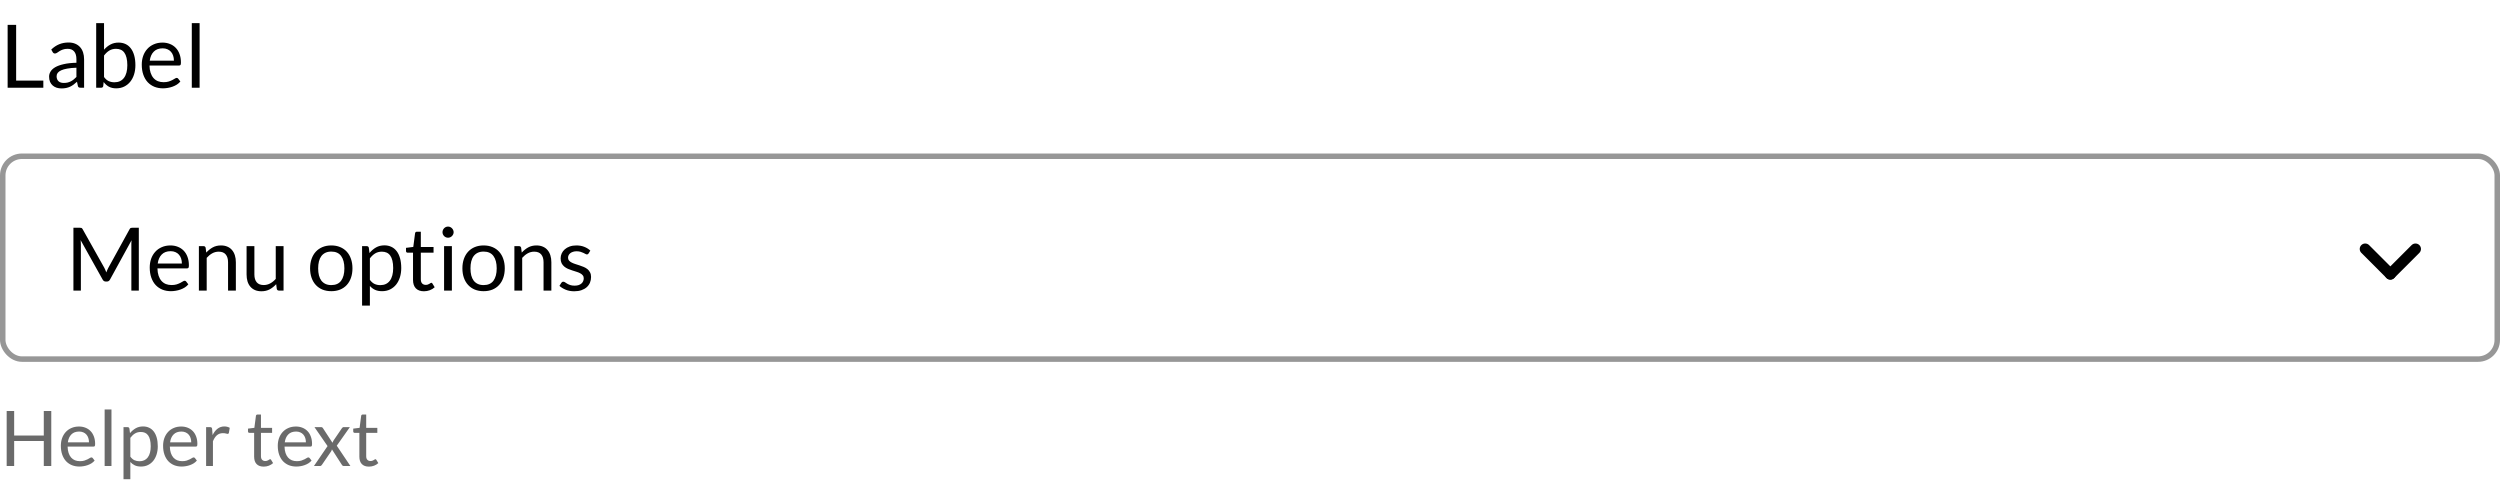 <svg width="456" height="88" viewBox="0 0 456 88" fill="none" xmlns="http://www.w3.org/2000/svg">
<path d="M9.352 85H7.987V80.436H2.583V85H1.218V74.969H2.583V79.442H7.987V74.969H9.352V85ZM14.411 77.797C14.836 77.797 15.228 77.869 15.587 78.014C15.946 78.154 16.257 78.359 16.518 78.63C16.779 78.896 16.982 79.227 17.127 79.624C17.276 80.016 17.351 80.464 17.351 80.968C17.351 81.164 17.33 81.295 17.288 81.36C17.246 81.425 17.167 81.458 17.05 81.458H12.332C12.341 81.906 12.402 82.296 12.514 82.627C12.626 82.958 12.78 83.236 12.976 83.46C13.172 83.679 13.405 83.845 13.676 83.957C13.947 84.064 14.25 84.118 14.586 84.118C14.899 84.118 15.167 84.083 15.391 84.013C15.62 83.938 15.816 83.859 15.979 83.775C16.142 83.691 16.278 83.614 16.385 83.544C16.497 83.469 16.593 83.432 16.672 83.432C16.775 83.432 16.854 83.472 16.91 83.551L17.26 84.006C17.106 84.193 16.922 84.356 16.707 84.496C16.492 84.631 16.261 84.743 16.014 84.832C15.771 84.921 15.519 84.986 15.258 85.028C14.997 85.075 14.738 85.098 14.481 85.098C13.991 85.098 13.538 85.016 13.123 84.853C12.712 84.685 12.355 84.442 12.052 84.125C11.753 83.803 11.52 83.406 11.352 82.935C11.184 82.464 11.1 81.922 11.1 81.311C11.1 80.816 11.175 80.354 11.324 79.925C11.478 79.496 11.697 79.125 11.982 78.812C12.267 78.495 12.614 78.247 13.025 78.07C13.436 77.888 13.898 77.797 14.411 77.797ZM14.439 78.714C13.837 78.714 13.363 78.889 13.018 79.239C12.673 79.584 12.458 80.065 12.374 80.681H16.231C16.231 80.392 16.191 80.128 16.112 79.89C16.033 79.647 15.916 79.44 15.762 79.267C15.608 79.09 15.419 78.954 15.195 78.861C14.976 78.763 14.724 78.714 14.439 78.714ZM20.332 74.689V85H19.086V74.689H20.332ZM22.528 87.401V77.909H23.27C23.447 77.909 23.559 77.995 23.606 78.168L23.711 79.008C24.014 78.639 24.36 78.343 24.747 78.119C25.139 77.895 25.589 77.783 26.098 77.783C26.504 77.783 26.872 77.862 27.204 78.021C27.535 78.175 27.817 78.406 28.051 78.714C28.284 79.017 28.464 79.395 28.59 79.848C28.716 80.301 28.779 80.821 28.779 81.409C28.779 81.932 28.709 82.419 28.569 82.872C28.429 83.32 28.228 83.71 27.967 84.041C27.706 84.368 27.384 84.627 27.001 84.818C26.623 85.005 26.196 85.098 25.72 85.098C25.281 85.098 24.905 85.026 24.593 84.881C24.285 84.736 24.012 84.531 23.774 84.265V87.401H22.528ZM25.685 78.791C25.279 78.791 24.922 78.884 24.614 79.071C24.311 79.258 24.03 79.521 23.774 79.862V83.292C24.003 83.6 24.252 83.817 24.523 83.943C24.798 84.069 25.104 84.132 25.44 84.132C26.098 84.132 26.604 83.896 26.959 83.425C27.314 82.954 27.491 82.282 27.491 81.409C27.491 80.947 27.449 80.55 27.365 80.219C27.285 79.888 27.169 79.617 27.015 79.407C26.861 79.192 26.672 79.036 26.448 78.938C26.224 78.84 25.97 78.791 25.685 78.791ZM33.059 77.797C33.484 77.797 33.876 77.869 34.236 78.014C34.595 78.154 34.905 78.359 35.166 78.63C35.428 78.896 35.631 79.227 35.776 79.624C35.925 80.016 35.999 80.464 35.999 80.968C35.999 81.164 35.978 81.295 35.937 81.36C35.895 81.425 35.815 81.458 35.699 81.458H30.98C30.99 81.906 31.05 82.296 31.163 82.627C31.274 82.958 31.428 83.236 31.625 83.46C31.82 83.679 32.054 83.845 32.325 83.957C32.595 84.064 32.898 84.118 33.234 84.118C33.547 84.118 33.816 84.083 34.039 84.013C34.268 83.938 34.464 83.859 34.627 83.775C34.791 83.691 34.926 83.614 35.033 83.544C35.145 83.469 35.241 83.432 35.321 83.432C35.423 83.432 35.502 83.472 35.559 83.551L35.908 84.006C35.755 84.193 35.57 84.356 35.355 84.496C35.141 84.631 34.91 84.743 34.663 84.832C34.42 84.921 34.168 84.986 33.907 85.028C33.645 85.075 33.386 85.098 33.13 85.098C32.639 85.098 32.187 85.016 31.771 84.853C31.361 84.685 31.004 84.442 30.701 84.125C30.402 83.803 30.169 83.406 30 82.935C29.832 82.464 29.748 81.922 29.748 81.311C29.748 80.816 29.823 80.354 29.973 79.925C30.127 79.496 30.346 79.125 30.631 78.812C30.915 78.495 31.263 78.247 31.674 78.07C32.084 77.888 32.546 77.797 33.059 77.797ZM33.087 78.714C32.486 78.714 32.012 78.889 31.666 79.239C31.321 79.584 31.107 80.065 31.023 80.681H34.88C34.88 80.392 34.84 80.128 34.761 79.89C34.681 79.647 34.565 79.44 34.41 79.267C34.257 79.09 34.068 78.954 33.843 78.861C33.624 78.763 33.372 78.714 33.087 78.714ZM37.594 85V77.909H38.308C38.444 77.909 38.537 77.935 38.588 77.986C38.64 78.037 38.675 78.126 38.693 78.252L38.777 79.358C39.02 78.863 39.319 78.478 39.673 78.203C40.033 77.923 40.453 77.783 40.933 77.783C41.129 77.783 41.307 77.806 41.465 77.853C41.624 77.895 41.771 77.956 41.906 78.035L41.745 78.966C41.713 79.083 41.64 79.141 41.528 79.141C41.463 79.141 41.363 79.12 41.227 79.078C41.092 79.031 40.903 79.008 40.66 79.008C40.226 79.008 39.862 79.134 39.568 79.386C39.279 79.638 39.036 80.004 38.84 80.485V85H37.594ZM48.097 85.112C47.537 85.112 47.105 84.956 46.802 84.643C46.503 84.33 46.354 83.88 46.354 83.292V78.952H45.5C45.425 78.952 45.362 78.931 45.311 78.889C45.259 78.842 45.234 78.772 45.234 78.679V78.182L46.396 78.035L46.683 75.844C46.692 75.774 46.722 75.718 46.774 75.676C46.825 75.629 46.89 75.606 46.97 75.606H47.6V78.049H49.63V78.952H47.6V83.208C47.6 83.507 47.672 83.728 47.817 83.873C47.961 84.018 48.148 84.09 48.377 84.09C48.507 84.09 48.619 84.074 48.713 84.041C48.811 84.004 48.895 83.964 48.965 83.922C49.035 83.88 49.093 83.843 49.14 83.81C49.191 83.773 49.235 83.754 49.273 83.754C49.338 83.754 49.396 83.794 49.448 83.873L49.812 84.468C49.597 84.669 49.338 84.827 49.035 84.944C48.731 85.056 48.419 85.112 48.097 85.112ZM53.977 77.797C54.402 77.797 54.794 77.869 55.153 78.014C55.513 78.154 55.823 78.359 56.084 78.63C56.346 78.896 56.549 79.227 56.693 79.624C56.843 80.016 56.917 80.464 56.917 80.968C56.917 81.164 56.896 81.295 56.854 81.36C56.812 81.425 56.733 81.458 56.616 81.458H51.898C51.908 81.906 51.968 82.296 52.08 82.627C52.192 82.958 52.346 83.236 52.542 83.46C52.738 83.679 52.972 83.845 53.242 83.957C53.513 84.064 53.816 84.118 54.152 84.118C54.465 84.118 54.733 84.083 54.957 84.013C55.186 83.938 55.382 83.859 55.545 83.775C55.709 83.691 55.844 83.614 55.951 83.544C56.063 83.469 56.159 83.432 56.238 83.432C56.341 83.432 56.42 83.472 56.476 83.551L56.826 84.006C56.672 84.193 56.488 84.356 56.273 84.496C56.059 84.631 55.828 84.743 55.58 84.832C55.338 84.921 55.086 84.986 54.824 85.028C54.563 85.075 54.304 85.098 54.047 85.098C53.557 85.098 53.105 85.016 52.689 84.853C52.279 84.685 51.922 84.442 51.618 84.125C51.32 83.803 51.086 83.406 50.918 82.935C50.75 82.464 50.666 81.922 50.666 81.311C50.666 80.816 50.741 80.354 50.89 79.925C51.044 79.496 51.264 79.125 51.548 78.812C51.833 78.495 52.181 78.247 52.591 78.07C53.002 77.888 53.464 77.797 53.977 77.797ZM54.005 78.714C53.403 78.714 52.93 78.889 52.584 79.239C52.239 79.584 52.024 80.065 51.94 80.681H55.797C55.797 80.392 55.758 80.128 55.678 79.89C55.599 79.647 55.482 79.44 55.328 79.267C55.174 79.09 54.985 78.954 54.761 78.861C54.542 78.763 54.29 78.714 54.005 78.714ZM59.747 81.367L57.36 77.909H58.557C58.66 77.909 58.735 77.925 58.781 77.958C58.828 77.991 58.87 78.037 58.907 78.098L60.643 80.758C60.685 80.627 60.746 80.497 60.825 80.366L62.351 78.126C62.398 78.061 62.445 78.009 62.491 77.972C62.538 77.93 62.596 77.909 62.666 77.909H63.814L61.427 81.297L63.912 85H62.715C62.613 85 62.531 84.974 62.47 84.923C62.414 84.867 62.368 84.806 62.33 84.741L60.545 81.962C60.513 82.097 60.464 82.219 60.398 82.326L58.746 84.741C58.7 84.806 58.648 84.867 58.592 84.923C58.541 84.974 58.469 85 58.375 85H57.262L59.747 81.367ZM67.292 85.112C66.732 85.112 66.3 84.956 65.997 84.643C65.698 84.33 65.549 83.88 65.549 83.292V78.952H64.695C64.62 78.952 64.557 78.931 64.506 78.889C64.455 78.842 64.429 78.772 64.429 78.679V78.182L65.591 78.035L65.878 75.844C65.887 75.774 65.918 75.718 65.969 75.676C66.02 75.629 66.086 75.606 66.165 75.606H66.795V78.049H68.825V78.952H66.795V83.208C66.795 83.507 66.867 83.728 67.012 83.873C67.157 84.018 67.343 84.09 67.572 84.09C67.703 84.09 67.815 84.074 67.908 84.041C68.006 84.004 68.09 83.964 68.16 83.922C68.23 83.88 68.288 83.843 68.335 83.81C68.386 83.773 68.431 83.754 68.468 83.754C68.533 83.754 68.592 83.794 68.643 83.873L69.007 84.468C68.792 84.669 68.533 84.827 68.23 84.944C67.927 85.056 67.614 85.112 67.292 85.112Z" fill="#6A6A6A"/>
<path d="M2.944 14.696H7.904V16H1.392V4.536H2.944V14.696ZM15.339 16H14.707C14.568 16 14.456 15.979 14.371 15.936C14.285 15.893 14.229 15.803 14.203 15.664L14.043 14.912C13.829 15.104 13.621 15.277 13.419 15.432C13.216 15.581 13.003 15.709 12.779 15.816C12.555 15.917 12.315 15.995 12.059 16.048C11.808 16.101 11.528 16.128 11.219 16.128C10.904 16.128 10.608 16.085 10.331 16C10.059 15.909 9.821 15.776 9.619 15.6C9.416 15.424 9.253 15.203 9.131 14.936C9.013 14.664 8.955 14.344 8.955 13.976C8.955 13.656 9.043 13.349 9.219 13.056C9.395 12.757 9.677 12.493 10.067 12.264C10.461 12.035 10.976 11.848 11.611 11.704C12.245 11.555 13.021 11.469 13.939 11.448V10.816C13.939 10.187 13.803 9.712 13.531 9.392C13.264 9.067 12.867 8.904 12.339 8.904C11.992 8.904 11.699 8.949 11.459 9.04C11.224 9.125 11.019 9.224 10.843 9.336C10.672 9.443 10.523 9.541 10.395 9.632C10.272 9.717 10.149 9.76 10.027 9.76C9.931 9.76 9.845 9.736 9.771 9.688C9.701 9.635 9.645 9.571 9.603 9.496L9.347 9.04C9.795 8.608 10.277 8.285 10.795 8.072C11.312 7.859 11.885 7.752 12.515 7.752C12.968 7.752 13.371 7.827 13.723 7.976C14.075 8.125 14.371 8.333 14.611 8.6C14.851 8.867 15.032 9.189 15.155 9.568C15.277 9.947 15.339 10.363 15.339 10.816V16ZM11.643 15.128C11.893 15.128 12.123 15.104 12.331 15.056C12.539 15.003 12.733 14.931 12.915 14.84C13.101 14.744 13.277 14.629 13.443 14.496C13.613 14.363 13.779 14.211 13.939 14.04V12.352C13.283 12.373 12.725 12.427 12.267 12.512C11.808 12.592 11.435 12.699 11.147 12.832C10.859 12.965 10.648 13.123 10.515 13.304C10.387 13.485 10.323 13.688 10.323 13.912C10.323 14.125 10.357 14.309 10.427 14.464C10.496 14.619 10.589 14.747 10.707 14.848C10.824 14.944 10.963 15.016 11.123 15.064C11.283 15.107 11.456 15.128 11.643 15.128ZM17.544 16V4.216H18.976V9.064C19.312 8.675 19.696 8.363 20.128 8.128C20.566 7.888 21.064 7.768 21.624 7.768C22.093 7.768 22.517 7.856 22.896 8.032C23.275 8.208 23.598 8.472 23.864 8.824C24.131 9.171 24.336 9.603 24.48 10.12C24.624 10.632 24.696 11.224 24.696 11.896C24.696 12.493 24.616 13.051 24.456 13.568C24.296 14.08 24.064 14.525 23.76 14.904C23.462 15.277 23.093 15.573 22.656 15.792C22.224 16.005 21.736 16.112 21.192 16.112C20.669 16.112 20.224 16.011 19.856 15.808C19.494 15.605 19.176 15.323 18.904 14.96L18.832 15.696C18.79 15.899 18.667 16 18.464 16H17.544ZM21.16 8.904C20.696 8.904 20.288 9.011 19.936 9.224C19.59 9.437 19.27 9.739 18.976 10.128V14.048C19.232 14.4 19.515 14.648 19.824 14.792C20.139 14.936 20.488 15.008 20.872 15.008C21.63 15.008 22.211 14.739 22.616 14.2C23.021 13.661 23.224 12.893 23.224 11.896C23.224 11.368 23.176 10.915 23.08 10.536C22.989 10.157 22.856 9.848 22.68 9.608C22.504 9.363 22.288 9.184 22.032 9.072C21.776 8.96 21.485 8.904 21.16 8.904ZM29.642 7.768C30.127 7.768 30.575 7.851 30.986 8.016C31.396 8.176 31.751 8.411 32.05 8.72C32.348 9.024 32.58 9.403 32.746 9.856C32.916 10.304 33.002 10.816 33.002 11.392C33.002 11.616 32.978 11.765 32.93 11.84C32.882 11.915 32.791 11.952 32.658 11.952H27.266C27.276 12.464 27.346 12.909 27.474 13.288C27.602 13.667 27.778 13.984 28.002 14.24C28.226 14.491 28.492 14.68 28.802 14.808C29.111 14.931 29.458 14.992 29.842 14.992C30.199 14.992 30.506 14.952 30.762 14.872C31.023 14.787 31.247 14.696 31.434 14.6C31.62 14.504 31.775 14.416 31.898 14.336C32.026 14.251 32.135 14.208 32.226 14.208C32.343 14.208 32.434 14.253 32.498 14.344L32.898 14.864C32.722 15.077 32.511 15.264 32.266 15.424C32.02 15.579 31.756 15.707 31.474 15.808C31.196 15.909 30.908 15.984 30.61 16.032C30.311 16.085 30.015 16.112 29.722 16.112C29.162 16.112 28.644 16.019 28.17 15.832C27.7 15.64 27.292 15.363 26.946 15C26.604 14.632 26.338 14.179 26.146 13.64C25.954 13.101 25.858 12.483 25.858 11.784C25.858 11.219 25.943 10.691 26.114 10.2C26.29 9.709 26.54 9.285 26.866 8.928C27.191 8.565 27.588 8.283 28.058 8.08C28.527 7.872 29.055 7.768 29.642 7.768ZM29.674 8.816C28.986 8.816 28.444 9.016 28.05 9.416C27.655 9.811 27.41 10.36 27.314 11.064H31.722C31.722 10.733 31.676 10.432 31.586 10.16C31.495 9.883 31.362 9.645 31.186 9.448C31.01 9.245 30.794 9.091 30.538 8.984C30.287 8.872 29.999 8.816 29.674 8.816ZM36.408 4.216V16H34.984V4.216H36.408Z" fill="black"/>
<rect x="0.5" y="28.5" width="455" height="37" rx="3.5" stroke="#979797"/>
<path d="M19.032 48.856C19.107 48.984 19.171 49.12 19.224 49.264C19.283 49.403 19.339 49.544 19.392 49.688C19.445 49.539 19.501 49.397 19.56 49.264C19.619 49.125 19.685 48.987 19.76 48.848L23.64 41.8C23.709 41.677 23.781 41.603 23.856 41.576C23.931 41.549 24.037 41.536 24.176 41.536H25.32V53H23.96V44.576C23.96 44.464 23.963 44.344 23.968 44.216C23.973 44.088 23.981 43.957 23.992 43.824L20.064 50.992C19.931 51.232 19.744 51.352 19.504 51.352H19.28C19.04 51.352 18.853 51.232 18.72 50.992L14.704 43.8C14.72 43.939 14.731 44.075 14.736 44.208C14.747 44.341 14.752 44.464 14.752 44.576V53H13.392V41.536H14.536C14.675 41.536 14.781 41.549 14.856 41.576C14.931 41.603 15.003 41.677 15.072 41.8L19.032 48.856ZM31.095 44.768C31.58 44.768 32.028 44.851 32.439 45.016C32.849 45.176 33.204 45.411 33.503 45.72C33.801 46.024 34.033 46.403 34.199 46.856C34.369 47.304 34.455 47.816 34.455 48.392C34.455 48.616 34.431 48.765 34.383 48.84C34.335 48.915 34.244 48.952 34.111 48.952H28.719C28.729 49.464 28.799 49.909 28.927 50.288C29.055 50.667 29.231 50.984 29.455 51.24C29.679 51.491 29.945 51.68 30.255 51.808C30.564 51.931 30.911 51.992 31.295 51.992C31.652 51.992 31.959 51.952 32.215 51.872C32.476 51.787 32.7 51.696 32.887 51.6C33.073 51.504 33.228 51.416 33.351 51.336C33.479 51.251 33.588 51.208 33.679 51.208C33.796 51.208 33.887 51.253 33.951 51.344L34.351 51.864C34.175 52.077 33.964 52.264 33.719 52.424C33.473 52.579 33.209 52.707 32.927 52.808C32.649 52.909 32.361 52.984 32.063 53.032C31.764 53.085 31.468 53.112 31.175 53.112C30.615 53.112 30.097 53.019 29.623 52.832C29.153 52.64 28.745 52.363 28.399 52C28.057 51.632 27.791 51.179 27.599 50.64C27.407 50.101 27.311 49.483 27.311 48.784C27.311 48.219 27.396 47.691 27.567 47.2C27.743 46.709 27.993 46.285 28.319 45.928C28.644 45.565 29.041 45.283 29.511 45.08C29.98 44.872 30.508 44.768 31.095 44.768ZM31.127 45.816C30.439 45.816 29.897 46.016 29.503 46.416C29.108 46.811 28.863 47.36 28.767 48.064H33.175C33.175 47.733 33.129 47.432 33.039 47.16C32.948 46.883 32.815 46.645 32.639 46.448C32.463 46.245 32.247 46.091 31.991 45.984C31.74 45.872 31.452 45.816 31.127 45.816ZM36.277 53V44.896H37.125C37.328 44.896 37.456 44.995 37.509 45.192L37.621 46.072C37.973 45.683 38.365 45.368 38.797 45.128C39.235 44.888 39.739 44.768 40.309 44.768C40.752 44.768 41.141 44.843 41.477 44.992C41.819 45.136 42.101 45.344 42.325 45.616C42.555 45.883 42.728 46.205 42.845 46.584C42.963 46.963 43.021 47.381 43.021 47.84V53H41.597V47.84C41.597 47.227 41.456 46.752 41.173 46.416C40.896 46.075 40.469 45.904 39.893 45.904C39.472 45.904 39.077 46.005 38.709 46.208C38.347 46.411 38.011 46.685 37.701 47.032V53H36.277ZM46.4 44.896V50.064C46.4 50.677 46.541 51.152 46.824 51.488C47.107 51.824 47.533 51.992 48.104 51.992C48.52 51.992 48.912 51.893 49.28 51.696C49.648 51.499 49.987 51.224 50.296 50.872V44.896H51.72V53H50.872C50.669 53 50.541 52.901 50.488 52.704L50.376 51.832C50.024 52.221 49.629 52.536 49.192 52.776C48.755 53.011 48.253 53.128 47.688 53.128C47.245 53.128 46.853 53.056 46.512 52.912C46.176 52.763 45.893 52.555 45.664 52.288C45.435 52.021 45.261 51.699 45.144 51.32C45.032 50.941 44.976 50.523 44.976 50.064V44.896H46.4ZM60.432 44.768C61.024 44.768 61.558 44.867 62.032 45.064C62.512 45.261 62.918 45.541 63.248 45.904C63.584 46.267 63.84 46.707 64.016 47.224C64.198 47.736 64.288 48.309 64.288 48.944C64.288 49.584 64.198 50.16 64.016 50.672C63.84 51.184 63.584 51.621 63.248 51.984C62.918 52.347 62.512 52.627 62.032 52.824C61.558 53.016 61.024 53.112 60.432 53.112C59.84 53.112 59.304 53.016 58.824 52.824C58.35 52.627 57.944 52.347 57.608 51.984C57.272 51.621 57.014 51.184 56.832 50.672C56.651 50.16 56.56 49.584 56.56 48.944C56.56 48.309 56.651 47.736 56.832 47.224C57.014 46.707 57.272 46.267 57.608 45.904C57.944 45.541 58.35 45.261 58.824 45.064C59.304 44.867 59.84 44.768 60.432 44.768ZM60.432 52C61.232 52 61.83 51.733 62.224 51.2C62.619 50.661 62.816 49.912 62.816 48.952C62.816 47.987 62.619 47.235 62.224 46.696C61.83 46.157 61.232 45.888 60.432 45.888C60.027 45.888 59.675 45.957 59.376 46.096C59.078 46.235 58.827 46.435 58.624 46.696C58.427 46.957 58.278 47.28 58.176 47.664C58.08 48.043 58.032 48.472 58.032 48.952C58.032 49.432 58.08 49.861 58.176 50.24C58.278 50.619 58.427 50.939 58.624 51.2C58.827 51.456 59.078 51.653 59.376 51.792C59.675 51.931 60.027 52 60.432 52ZM66.043 55.744V44.896H66.891C67.094 44.896 67.222 44.995 67.275 45.192L67.395 46.152C67.742 45.731 68.136 45.392 68.579 45.136C69.027 44.88 69.542 44.752 70.123 44.752C70.587 44.752 71.008 44.843 71.387 45.024C71.766 45.2 72.088 45.464 72.355 45.816C72.622 46.163 72.827 46.595 72.971 47.112C73.115 47.629 73.187 48.224 73.187 48.896C73.187 49.493 73.107 50.051 72.947 50.568C72.787 51.08 72.558 51.525 72.259 51.904C71.96 52.277 71.592 52.573 71.155 52.792C70.723 53.005 70.235 53.112 69.691 53.112C69.19 53.112 68.76 53.029 68.403 52.864C68.051 52.699 67.739 52.464 67.467 52.16V55.744H66.043ZM69.651 45.904C69.187 45.904 68.779 46.011 68.427 46.224C68.08 46.437 67.76 46.739 67.467 47.128V51.048C67.728 51.4 68.014 51.648 68.323 51.792C68.638 51.936 68.987 52.008 69.371 52.008C70.123 52.008 70.702 51.739 71.107 51.2C71.512 50.661 71.715 49.893 71.715 48.896C71.715 48.368 71.667 47.915 71.571 47.536C71.48 47.157 71.347 46.848 71.171 46.608C70.995 46.363 70.779 46.184 70.523 46.072C70.267 45.96 69.976 45.904 69.651 45.904ZM77.327 53.128C76.687 53.128 76.194 52.949 75.847 52.592C75.506 52.235 75.335 51.72 75.335 51.048V46.088H74.359C74.274 46.088 74.202 46.064 74.143 46.016C74.085 45.963 74.055 45.883 74.055 45.776V45.208L75.383 45.04L75.711 42.536C75.722 42.456 75.757 42.392 75.815 42.344C75.874 42.291 75.948 42.264 76.039 42.264H76.759V45.056H79.079V46.088H76.759V50.952C76.759 51.293 76.842 51.547 77.007 51.712C77.172 51.877 77.386 51.96 77.647 51.96C77.796 51.96 77.924 51.941 78.031 51.904C78.143 51.861 78.239 51.816 78.319 51.768C78.399 51.72 78.466 51.677 78.519 51.64C78.578 51.597 78.629 51.576 78.671 51.576C78.746 51.576 78.812 51.621 78.871 51.712L79.287 52.392C79.042 52.621 78.746 52.803 78.399 52.936C78.052 53.064 77.695 53.128 77.327 53.128ZM82.424 44.896V53H81V44.896H82.424ZM82.744 42.352C82.744 42.491 82.715 42.621 82.656 42.744C82.603 42.861 82.528 42.968 82.432 43.064C82.341 43.155 82.234 43.227 82.112 43.28C81.989 43.333 81.859 43.36 81.72 43.36C81.581 43.36 81.451 43.333 81.328 43.28C81.21 43.227 81.104 43.155 81.008 43.064C80.917 42.968 80.845 42.861 80.792 42.744C80.739 42.621 80.712 42.491 80.712 42.352C80.712 42.213 80.739 42.083 80.792 41.96C80.845 41.832 80.917 41.723 81.008 41.632C81.104 41.536 81.21 41.461 81.328 41.408C81.451 41.355 81.581 41.328 81.72 41.328C81.859 41.328 81.989 41.355 82.112 41.408C82.234 41.461 82.341 41.536 82.432 41.632C82.528 41.723 82.603 41.832 82.656 41.96C82.715 42.083 82.744 42.213 82.744 42.352ZM88.214 44.768C88.806 44.768 89.339 44.867 89.814 45.064C90.294 45.261 90.699 45.541 91.03 45.904C91.366 46.267 91.622 46.707 91.798 47.224C91.979 47.736 92.07 48.309 92.07 48.944C92.07 49.584 91.979 50.16 91.798 50.672C91.622 51.184 91.366 51.621 91.03 51.984C90.699 52.347 90.294 52.627 89.814 52.824C89.339 53.016 88.806 53.112 88.214 53.112C87.622 53.112 87.086 53.016 86.606 52.824C86.131 52.627 85.726 52.347 85.39 51.984C85.054 51.621 84.795 51.184 84.614 50.672C84.432 50.16 84.342 49.584 84.342 48.944C84.342 48.309 84.432 47.736 84.614 47.224C84.795 46.707 85.054 46.267 85.39 45.904C85.726 45.541 86.131 45.261 86.606 45.064C87.086 44.867 87.622 44.768 88.214 44.768ZM88.214 52C89.014 52 89.611 51.733 90.006 51.2C90.4 50.661 90.598 49.912 90.598 48.952C90.598 47.987 90.4 47.235 90.006 46.696C89.611 46.157 89.014 45.888 88.214 45.888C87.808 45.888 87.456 45.957 87.158 46.096C86.859 46.235 86.608 46.435 86.406 46.696C86.208 46.957 86.059 47.28 85.958 47.664C85.862 48.043 85.814 48.472 85.814 48.952C85.814 49.432 85.862 49.861 85.958 50.24C86.059 50.619 86.208 50.939 86.406 51.2C86.608 51.456 86.859 51.653 87.158 51.792C87.456 51.931 87.808 52 88.214 52ZM93.824 53V44.896H94.672C94.875 44.896 95.003 44.995 95.056 45.192L95.168 46.072C95.52 45.683 95.912 45.368 96.344 45.128C96.782 44.888 97.286 44.768 97.856 44.768C98.299 44.768 98.688 44.843 99.024 44.992C99.366 45.136 99.648 45.344 99.872 45.616C100.102 45.883 100.275 46.205 100.392 46.584C100.51 46.963 100.568 47.381 100.568 47.84V53H99.144V47.84C99.144 47.227 99.003 46.752 98.72 46.416C98.443 46.075 98.016 45.904 97.44 45.904C97.019 45.904 96.624 46.005 96.256 46.208C95.894 46.411 95.558 46.685 95.248 47.032V53H93.824ZM107.355 46.232C107.291 46.349 107.192 46.408 107.059 46.408C106.979 46.408 106.888 46.379 106.787 46.32C106.686 46.261 106.56 46.197 106.411 46.128C106.267 46.053 106.094 45.987 105.891 45.928C105.688 45.864 105.448 45.832 105.171 45.832C104.931 45.832 104.715 45.864 104.523 45.928C104.331 45.987 104.166 46.069 104.027 46.176C103.894 46.283 103.79 46.408 103.715 46.552C103.646 46.691 103.611 46.843 103.611 47.008C103.611 47.216 103.67 47.389 103.787 47.528C103.91 47.667 104.07 47.787 104.267 47.888C104.464 47.989 104.688 48.08 104.939 48.16C105.19 48.235 105.446 48.317 105.707 48.408C105.974 48.493 106.232 48.589 106.483 48.696C106.734 48.803 106.958 48.936 107.155 49.096C107.352 49.256 107.51 49.453 107.627 49.688C107.75 49.917 107.811 50.195 107.811 50.52C107.811 50.893 107.744 51.24 107.611 51.56C107.478 51.875 107.28 52.149 107.019 52.384C106.758 52.613 106.438 52.795 106.059 52.928C105.68 53.061 105.243 53.128 104.747 53.128C104.182 53.128 103.67 53.037 103.211 52.856C102.752 52.669 102.363 52.432 102.043 52.144L102.379 51.6C102.422 51.531 102.472 51.477 102.531 51.44C102.59 51.403 102.667 51.384 102.763 51.384C102.859 51.384 102.96 51.421 103.067 51.496C103.174 51.571 103.302 51.653 103.451 51.744C103.606 51.835 103.79 51.917 104.003 51.992C104.222 52.067 104.494 52.104 104.819 52.104C105.096 52.104 105.339 52.069 105.547 52C105.755 51.925 105.928 51.827 106.067 51.704C106.206 51.581 106.307 51.44 106.371 51.28C106.44 51.12 106.475 50.949 106.475 50.768C106.475 50.544 106.414 50.36 106.291 50.216C106.174 50.067 106.016 49.941 105.819 49.84C105.622 49.733 105.395 49.643 105.139 49.568C104.888 49.488 104.63 49.405 104.363 49.32C104.102 49.235 103.843 49.139 103.587 49.032C103.336 48.92 103.112 48.781 102.915 48.616C102.718 48.451 102.558 48.248 102.435 48.008C102.318 47.763 102.259 47.467 102.259 47.12C102.259 46.811 102.323 46.515 102.451 46.232C102.579 45.944 102.766 45.693 103.011 45.48C103.256 45.261 103.558 45.088 103.915 44.96C104.272 44.832 104.68 44.768 105.139 44.768C105.672 44.768 106.15 44.853 106.571 45.024C106.998 45.189 107.366 45.419 107.675 45.712L107.355 46.232Z" fill="black"/>
<path fill-rule="evenodd" clip-rule="evenodd" d="M430.707 44.707C431.098 44.317 431.731 44.317 432.121 44.707L436.707 49.293C437.098 49.683 437.098 50.317 436.707 50.707C436.317 51.098 435.683 51.098 435.293 50.707L430.707 46.121C430.317 45.731 430.317 45.098 430.707 44.707Z" fill="black"/>
<path fill-rule="evenodd" clip-rule="evenodd" d="M441.293 44.707C440.902 44.317 440.269 44.317 439.879 44.707L435.293 49.293C434.902 49.683 434.902 50.317 435.293 50.707C435.683 51.098 436.317 51.098 436.707 50.707L441.293 46.121C441.683 45.731 441.683 45.098 441.293 44.707Z" fill="black"/>
</svg>
